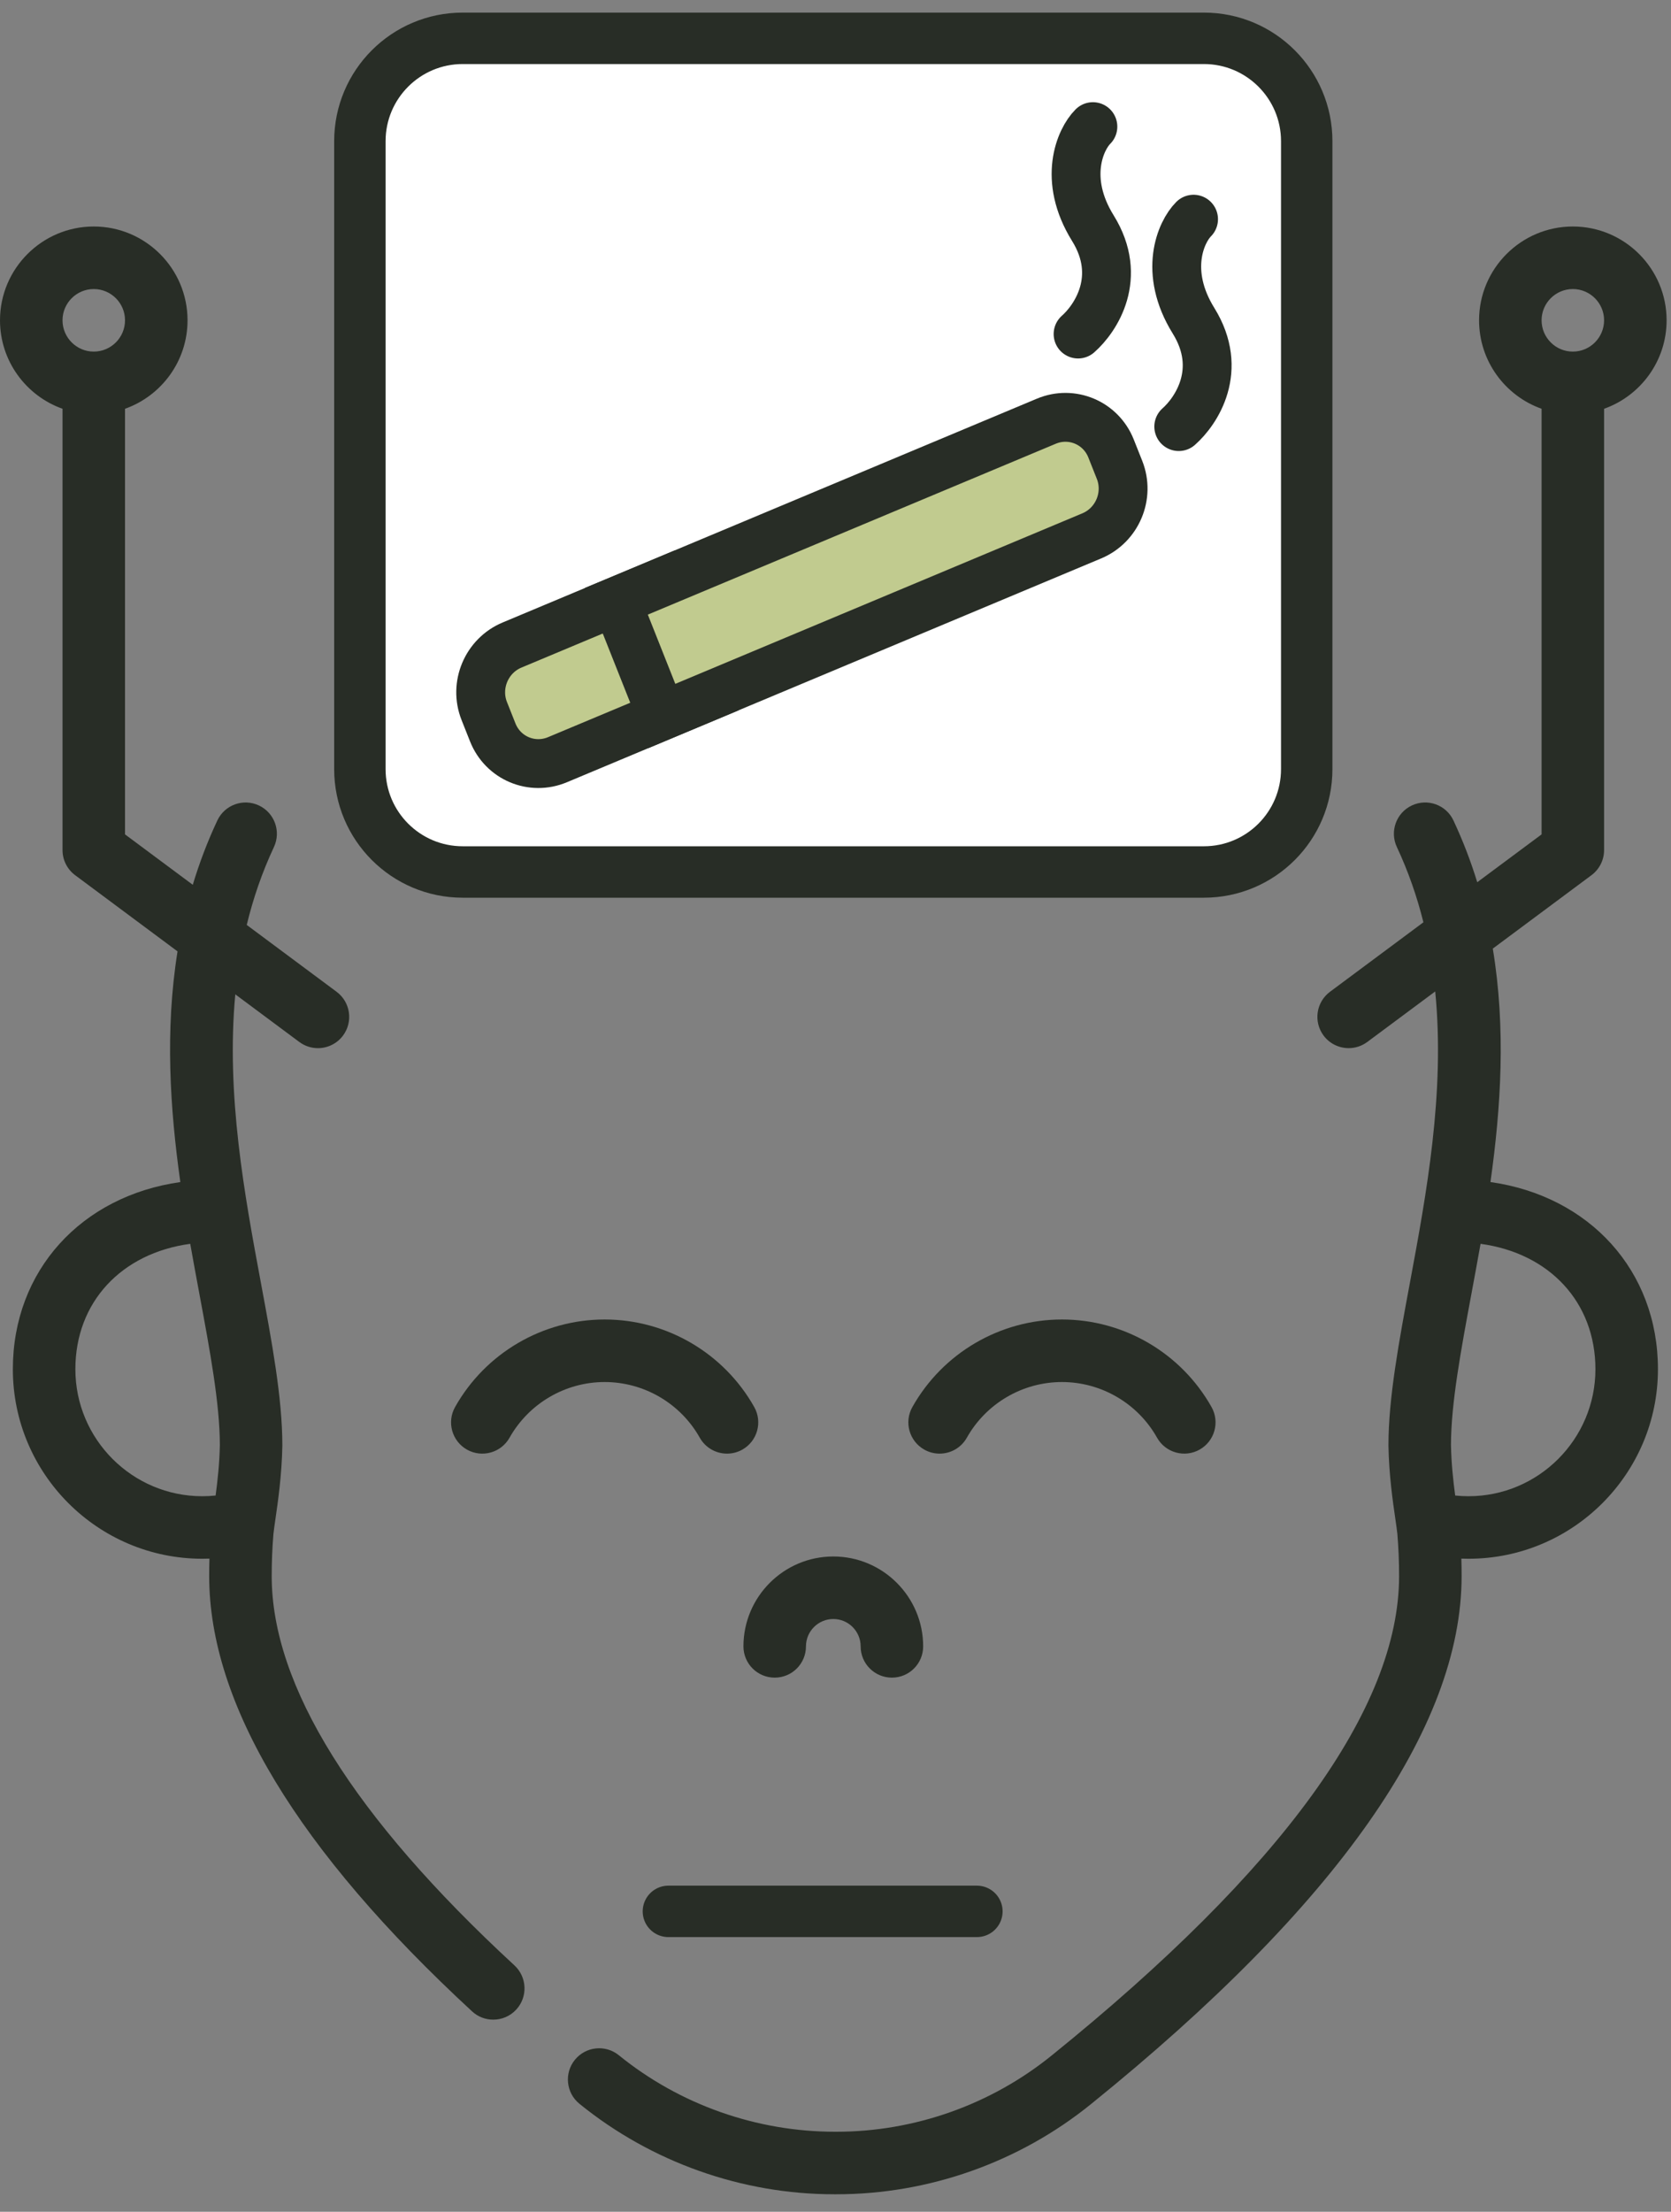 <svg width="65" height="86" viewBox="0 0 65 86" fill="none" xmlns="http://www.w3.org/2000/svg">
<rect x="0" y="0" width="65" height="86" fill="#808080" stroke="none"/>
<path d="M20.012 76.42C13.746 70.637 10.569 65.544 10.569 61.283C10.569 60.734 10.591 60.183 10.636 59.646C10.65 59.507 10.68 59.301 10.714 59.064C10.813 58.383 10.962 57.354 10.983 56.219C10.983 56.212 10.983 56.205 10.983 56.197C10.983 54.361 10.577 52.18 10.147 49.871C9.519 46.495 8.788 42.567 9.153 38.663L11.642 40.514C11.86 40.676 12.115 40.755 12.367 40.755C12.738 40.755 13.105 40.585 13.344 40.264C13.744 39.725 13.632 38.964 13.093 38.563L9.598 35.964C9.846 34.939 10.191 33.926 10.656 32.934C10.94 32.326 10.678 31.602 10.07 31.318C9.462 31.033 8.739 31.295 8.454 31.903C8.066 32.73 7.751 33.565 7.499 34.403L4.863 32.443V15.894C6.279 15.392 7.295 14.04 7.295 12.454C7.295 10.443 5.659 8.807 3.647 8.807C1.636 8.807 0 10.443 0 12.454C0 14.04 1.016 15.392 2.432 15.894V33.054C2.432 33.438 2.614 33.8 2.922 34.029L6.906 36.992C6.414 40.056 6.612 43.11 7.015 45.962C3.17 46.504 0.5 49.398 0.5 53.239C0.5 57.303 3.806 60.608 7.87 60.608C7.962 60.608 8.055 60.607 8.147 60.603C8.14 60.83 8.137 61.056 8.137 61.282C8.137 66.25 11.578 71.944 18.363 78.207C18.596 78.423 18.892 78.529 19.187 78.529C19.515 78.529 19.841 78.398 20.081 78.138C20.536 77.645 20.505 76.876 20.012 76.42ZM3.647 11.239C4.318 11.239 4.863 11.784 4.863 12.454C4.863 13.125 4.318 13.671 3.647 13.671C2.977 13.671 2.432 13.125 2.432 12.454C2.432 11.784 2.977 11.239 3.647 11.239ZM2.932 53.239C2.932 50.628 4.727 48.724 7.4 48.363C7.518 49.03 7.639 49.682 7.757 50.316C8.165 52.506 8.55 54.575 8.552 56.186C8.538 56.905 8.463 57.582 8.387 58.15C8.216 58.168 8.043 58.177 7.87 58.177C5.147 58.177 2.932 55.962 2.932 53.239Z" fill="#282D26"/>
<path d="M57.977 45.961C58.384 43.076 58.583 39.984 58.068 36.884L61.907 34.029C62.215 33.8 62.397 33.438 62.397 33.053V15.894C63.812 15.392 64.829 14.04 64.829 12.454C64.829 10.443 63.193 8.807 61.181 8.807C59.17 8.807 57.534 10.443 57.534 12.454C57.534 14.04 58.55 15.392 59.966 15.894V32.443L57.463 34.303C57.216 33.499 56.91 32.698 56.538 31.903C56.254 31.295 55.53 31.033 54.922 31.317C54.313 31.602 54.051 32.326 54.336 32.934C54.785 33.892 55.122 34.871 55.369 35.861L51.735 38.563C51.197 38.963 51.084 39.725 51.485 40.264C51.724 40.585 52.09 40.754 52.462 40.754C52.714 40.754 52.968 40.676 53.186 40.514L55.828 38.55C56.218 42.491 55.479 46.462 54.845 49.871C54.415 52.18 54.009 54.361 54.009 56.197C54.009 56.204 54.009 56.212 54.009 56.219C54.03 57.354 54.179 58.383 54.278 59.064C54.312 59.301 54.342 59.507 54.356 59.646C54.401 60.183 54.423 60.733 54.423 61.282C54.423 66.408 49.881 72.676 40.92 79.913C38.555 81.832 35.578 82.888 32.527 82.888C32.516 82.888 32.505 82.888 32.493 82.888C29.436 82.889 26.446 81.839 24.072 79.913C23.551 79.49 22.785 79.57 22.362 80.091C21.939 80.612 22.019 81.378 22.54 81.801C25.337 84.071 28.858 85.319 32.453 85.319H32.533C36.134 85.319 39.655 84.071 42.45 81.803C52.008 74.083 56.855 67.179 56.855 61.282C56.855 61.056 56.852 60.829 56.845 60.603C56.937 60.607 57.03 60.608 57.123 60.608C61.186 60.608 64.492 57.303 64.492 53.239C64.492 49.398 61.822 46.504 57.977 45.961ZM61.181 11.239C61.852 11.239 62.397 11.784 62.397 12.454C62.397 13.125 61.852 13.671 61.181 13.671C60.511 13.671 59.966 13.125 59.966 12.454C59.966 11.784 60.511 11.239 61.181 11.239ZM57.123 58.177C56.949 58.177 56.776 58.168 56.605 58.15C56.529 57.582 56.455 56.906 56.441 56.186C56.443 54.576 56.828 52.506 57.235 50.316C57.353 49.682 57.474 49.03 57.592 48.363C60.266 48.725 62.06 50.628 62.06 53.239C62.06 55.962 59.845 58.177 57.123 58.177Z" fill="#282D26"/>
<path d="M31.351 64.015C31.351 63.429 31.828 62.951 32.415 62.951C33.001 62.951 33.478 63.428 33.478 64.015C33.478 64.687 34.023 65.231 34.694 65.231C35.366 65.231 35.91 64.687 35.91 64.015C35.91 62.088 34.342 60.52 32.415 60.52C30.487 60.52 28.919 62.088 28.919 64.015C28.919 64.687 29.464 65.231 30.135 65.231C30.807 65.231 31.351 64.687 31.351 64.015Z" fill="#282D26"/>
<path d="M27.22 55.901C27.443 56.298 27.856 56.521 28.28 56.521C28.483 56.521 28.687 56.471 28.876 56.365C29.461 56.035 29.668 55.294 29.339 54.709C28.157 52.61 25.928 51.305 23.52 51.305C21.113 51.305 18.884 52.609 17.702 54.709C17.373 55.294 17.58 56.035 18.165 56.365C18.75 56.694 19.492 56.487 19.821 55.901C20.573 54.567 21.99 53.737 23.52 53.737C25.051 53.737 26.469 54.566 27.22 55.901Z" fill="#282D26"/>
<path d="M45.008 55.901C45.337 56.486 46.079 56.694 46.664 56.364C47.249 56.035 47.456 55.294 47.127 54.709C45.945 52.609 43.716 51.305 41.309 51.305C38.901 51.305 36.672 52.609 35.49 54.709C35.161 55.294 35.368 56.035 35.953 56.364C36.142 56.471 36.347 56.521 36.549 56.521C36.974 56.521 37.386 56.298 37.609 55.901C38.361 54.566 39.778 53.737 41.309 53.737C42.839 53.737 44.257 54.566 45.008 55.901Z" fill="#282D26"/>
<path d="M26 74.319H38" stroke="#282D26" stroke-width="2" stroke-linecap="round"/>
<path d="M13.999 5.49C13.999 3.281 15.79 1.49 17.999 1.49H46.83C49.039 1.49 50.83 3.281 50.83 5.49V29.905C50.83 32.114 49.039 33.905 46.83 33.905H25.536H20.294H17.999C15.79 33.905 13.999 32.114 13.999 29.905V5.49Z" fill="white" stroke="#282D26" stroke-width="2"/>
<path d="M26.076 23.532L25.726 22.649L24.849 23.016L19.917 25.081C18.923 25.497 18.44 26.645 18.837 27.646L19.168 28.48C19.566 29.481 20.693 29.955 21.686 29.539L26.619 27.474L27.495 27.107L27.145 26.224L26.076 23.532Z" fill="#C1CB8F" stroke="#282D26" stroke-width="1.9"/>
<path d="M24.849 23.015L23.972 23.381L24.323 24.264L25.392 26.957L25.742 27.84L26.619 27.473L42.469 20.836C43.463 20.42 43.946 19.271 43.549 18.27L43.218 17.437C42.82 16.436 41.693 15.962 40.7 16.378L24.849 23.015Z" fill="#C1CB8F" stroke="#282D26" stroke-width="1.9"/>
<path d="M42.512 4.924C42.018 5.417 41.327 6.964 42.512 8.873C43.697 10.783 42.621 12.384 41.936 12.988" stroke="#282D26" stroke-width="1.9" stroke-linecap="round"/>
<path d="M46.428 8.523C45.934 9.017 45.243 10.563 46.428 12.473C47.612 14.382 46.537 15.983 45.852 16.587" stroke="#282D26" stroke-width="1.9" stroke-linecap="round"/>
</svg>
